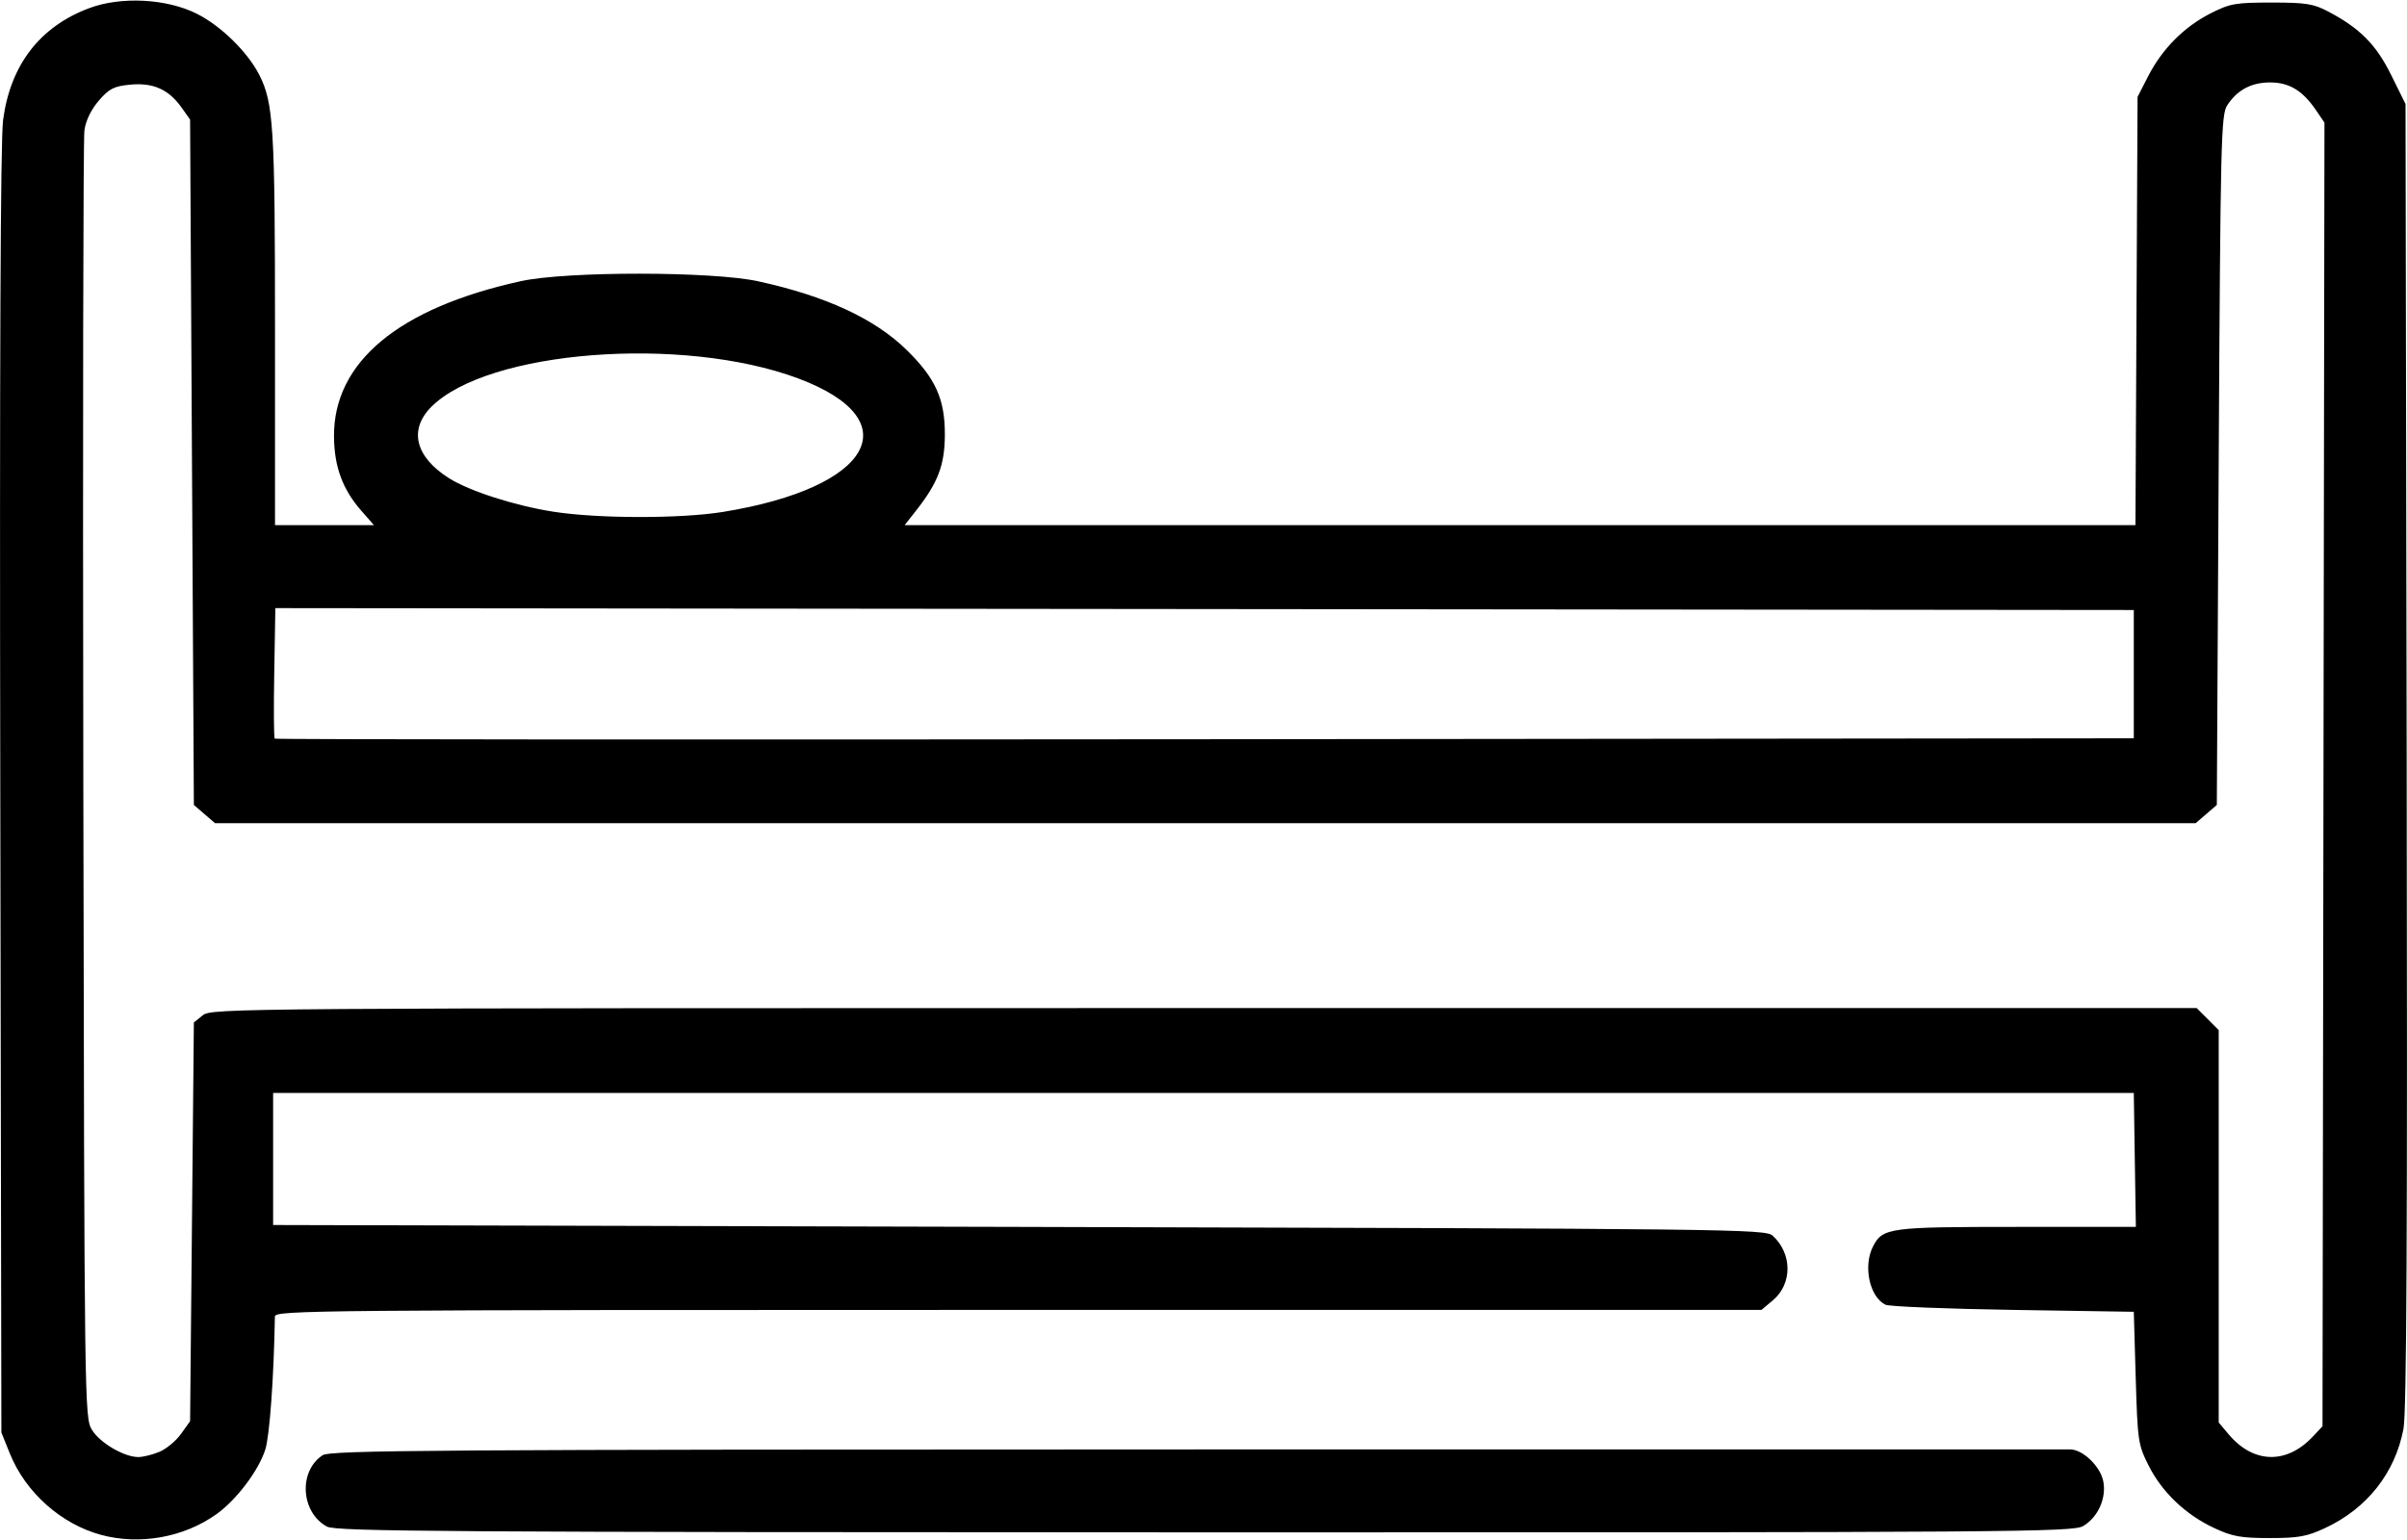 <svg xmlns="http://www.w3.org/2000/svg" xmlns:xlink="http://www.w3.org/1999/xlink" width="500px" height="320px" viewBox="0 0 500 319.769">
    <g id="decda645-8709-41f8-a480-5859d1dbb037">
<g style="">
		<g id="decda645-8709-41f8-a480-5859d1dbb037-child-0">
<path style="stroke: rgb(193,193,193); stroke-width: 0; stroke-dasharray: none; stroke-linecap: butt; stroke-dashoffset: 0; stroke-linejoin: miter; stroke-miterlimit: 4; fill: rgb(0,0,0); fill-rule: nonzero; opacity: 1;" transform="matrix(0.784 0 0 0.784 250 159.884) matrix(1 0 0 1 0 0)  translate(-512.011, -511.903)" d="M 219.93 714.63 C 209.35 711.78 199.93 703.39 195.78 693.15 L 193.50 687.50 L 193.21 517.50 C 193.01 404.60 193.26 344.87 193.95 339.66 C 195.87 325.04 203.68 314.89 216.75 309.99 C 225.18 306.82 237.28 307.45 245.28 311.46 C 251.64 314.65 258.72 321.57 261.82 327.64 C 265.60 335.06 266.00 341.51 266.00 395.18 L 266.00 447.00 L 279.10 447.00 L 292.21 447.00 L 288.96 443.30 C 283.90 437.54 281.69 431.55 281.63 423.50 C 281.50 403.78 298.77 389.43 331.20 382.33 C 343.29 379.69 381.81 379.71 394.00 382.37 C 411.91 386.28 424.82 392.25 433.29 400.51 C 440.99 408.03 443.51 413.59 443.48 423.00 C 443.45 431.11 441.69 435.74 435.78 443.25 L 432.83 447.00 L 595.88 447.00 L 758.94 447.00 L 759.22 390.25 L 759.50 333.50 L 762.32 328.00 C 766.01 320.79 771.85 314.91 778.84 311.37 C 784.00 308.75 785.42 308.50 795.00 308.50 C 804.11 308.50 806.09 308.81 810.00 310.87 C 818.42 315.31 822.71 319.63 826.71 327.74 L 830.50 335.40 L 830.80 507.95 C 831.02 633.84 830.79 682.12 829.96 686.50 C 827.74 698.22 820.31 707.64 809.18 712.82 C 804.36 715.07 802.13 715.47 794.50 715.47 C 786.87 715.47 784.64 715.07 779.82 712.82 C 772.26 709.30 766.00 703.35 762.45 696.29 C 759.64 690.72 759.51 689.85 759.01 673.00 L 758.50 655.50 L 726.50 655.00 C 708.90 654.72 693.70 654.11 692.71 653.63 C 688.47 651.56 686.73 643.36 689.42 638.15 C 691.97 633.23 693.68 633.00 727.57 633.00 L 759.05 633.00 L 758.77 615.25 L 758.50 597.50 L 512.00 597.50 L 265.50 597.50 L 265.50 615.00 L 265.50 632.50 L 463.15 633.00 C 652.57 633.48 660.87 633.58 662.80 635.32 C 668.03 640.05 668.07 648.08 662.89 652.44 L 659.85 655.00 L 462.92 655.00 C 276.06 655.00 266.00 655.09 265.97 656.75 C 265.69 672.92 264.58 688.39 263.43 692.00 C 261.65 697.59 255.79 705.35 250.50 709.13 C 241.87 715.30 230.19 717.40 219.93 714.63 Z M 235.38 692.61 C 237.21 691.85 239.78 689.71 241.10 687.86 L 243.50 684.50 L 244.00 631.66 L 244.50 578.82 L 246.86 576.91 C 249.17 575.04 254.81 575.00 512.19 575.00 L 775.15 575.00 L 778.08 577.92 L 781.00 580.85 L 781.00 632.85 L 781.00 684.85 L 783.62 687.96 C 790.20 695.78 799.01 696.00 806.00 688.51 L 808.50 685.84 L 808.76 513.08 L 809.02 340.32 L 806.76 337.00 C 803.23 331.82 799.67 329.67 794.62 329.67 C 789.65 329.67 785.93 331.65 783.26 335.72 C 781.62 338.23 781.47 344.67 781.00 429.79 L 780.50 521.17 L 777.69 523.59 L 774.89 526.00 L 512.50 526.00 L 250.11 526.00 L 247.31 523.59 L 244.50 521.17 L 244.00 430.34 L 243.50 339.50 L 241.17 336.23 C 237.78 331.49 233.68 329.68 227.61 330.26 C 223.30 330.68 222.08 331.30 219.32 334.49 C 217.27 336.87 215.87 339.74 215.50 342.37 C 215.18 344.64 215.05 422.33 215.21 515.00 C 215.49 680.53 215.53 683.56 217.47 686.75 C 219.56 690.21 225.99 694.00 229.78 694.00 C 231.04 694.00 233.56 693.38 235.38 692.61 Z M 758.50 486.50 L 758.50 469.50 L 512.30 469.25 L 266.09 469.00 L 265.80 486.08 C 265.63 495.48 265.69 503.36 265.92 503.59 C 266.15 503.82 377.07 503.89 512.42 503.75 L 758.50 503.50 L 758.50 486.50 Z M 384.70 443.50 C 424.28 437.08 434.32 419.18 404.55 408.09 C 373.87 396.67 322.39 400.67 307.43 415.64 C 301.37 421.70 303.15 428.91 312.11 434.57 C 317.52 437.99 329.63 441.87 339.84 443.46 C 351.67 445.30 373.47 445.32 384.70 443.50 Z M 279.76 712.43 C 272.82 708.67 272.16 697.75 278.61 693.52 C 280.65 692.18 307.42 692.00 510.21 691.98 C 636.32 691.97 740.48 691.97 741.67 691.98 C 745.05 692.01 749.69 696.52 750.43 700.50 C 751.27 704.96 748.99 709.98 745.08 712.29 C 742.38 713.89 727.24 714.00 512.35 713.96 C 311.00 713.92 282.16 713.74 279.76 712.43 Z" stroke-linecap="round"/>
</g>
</g>
</g>

  </svg>
